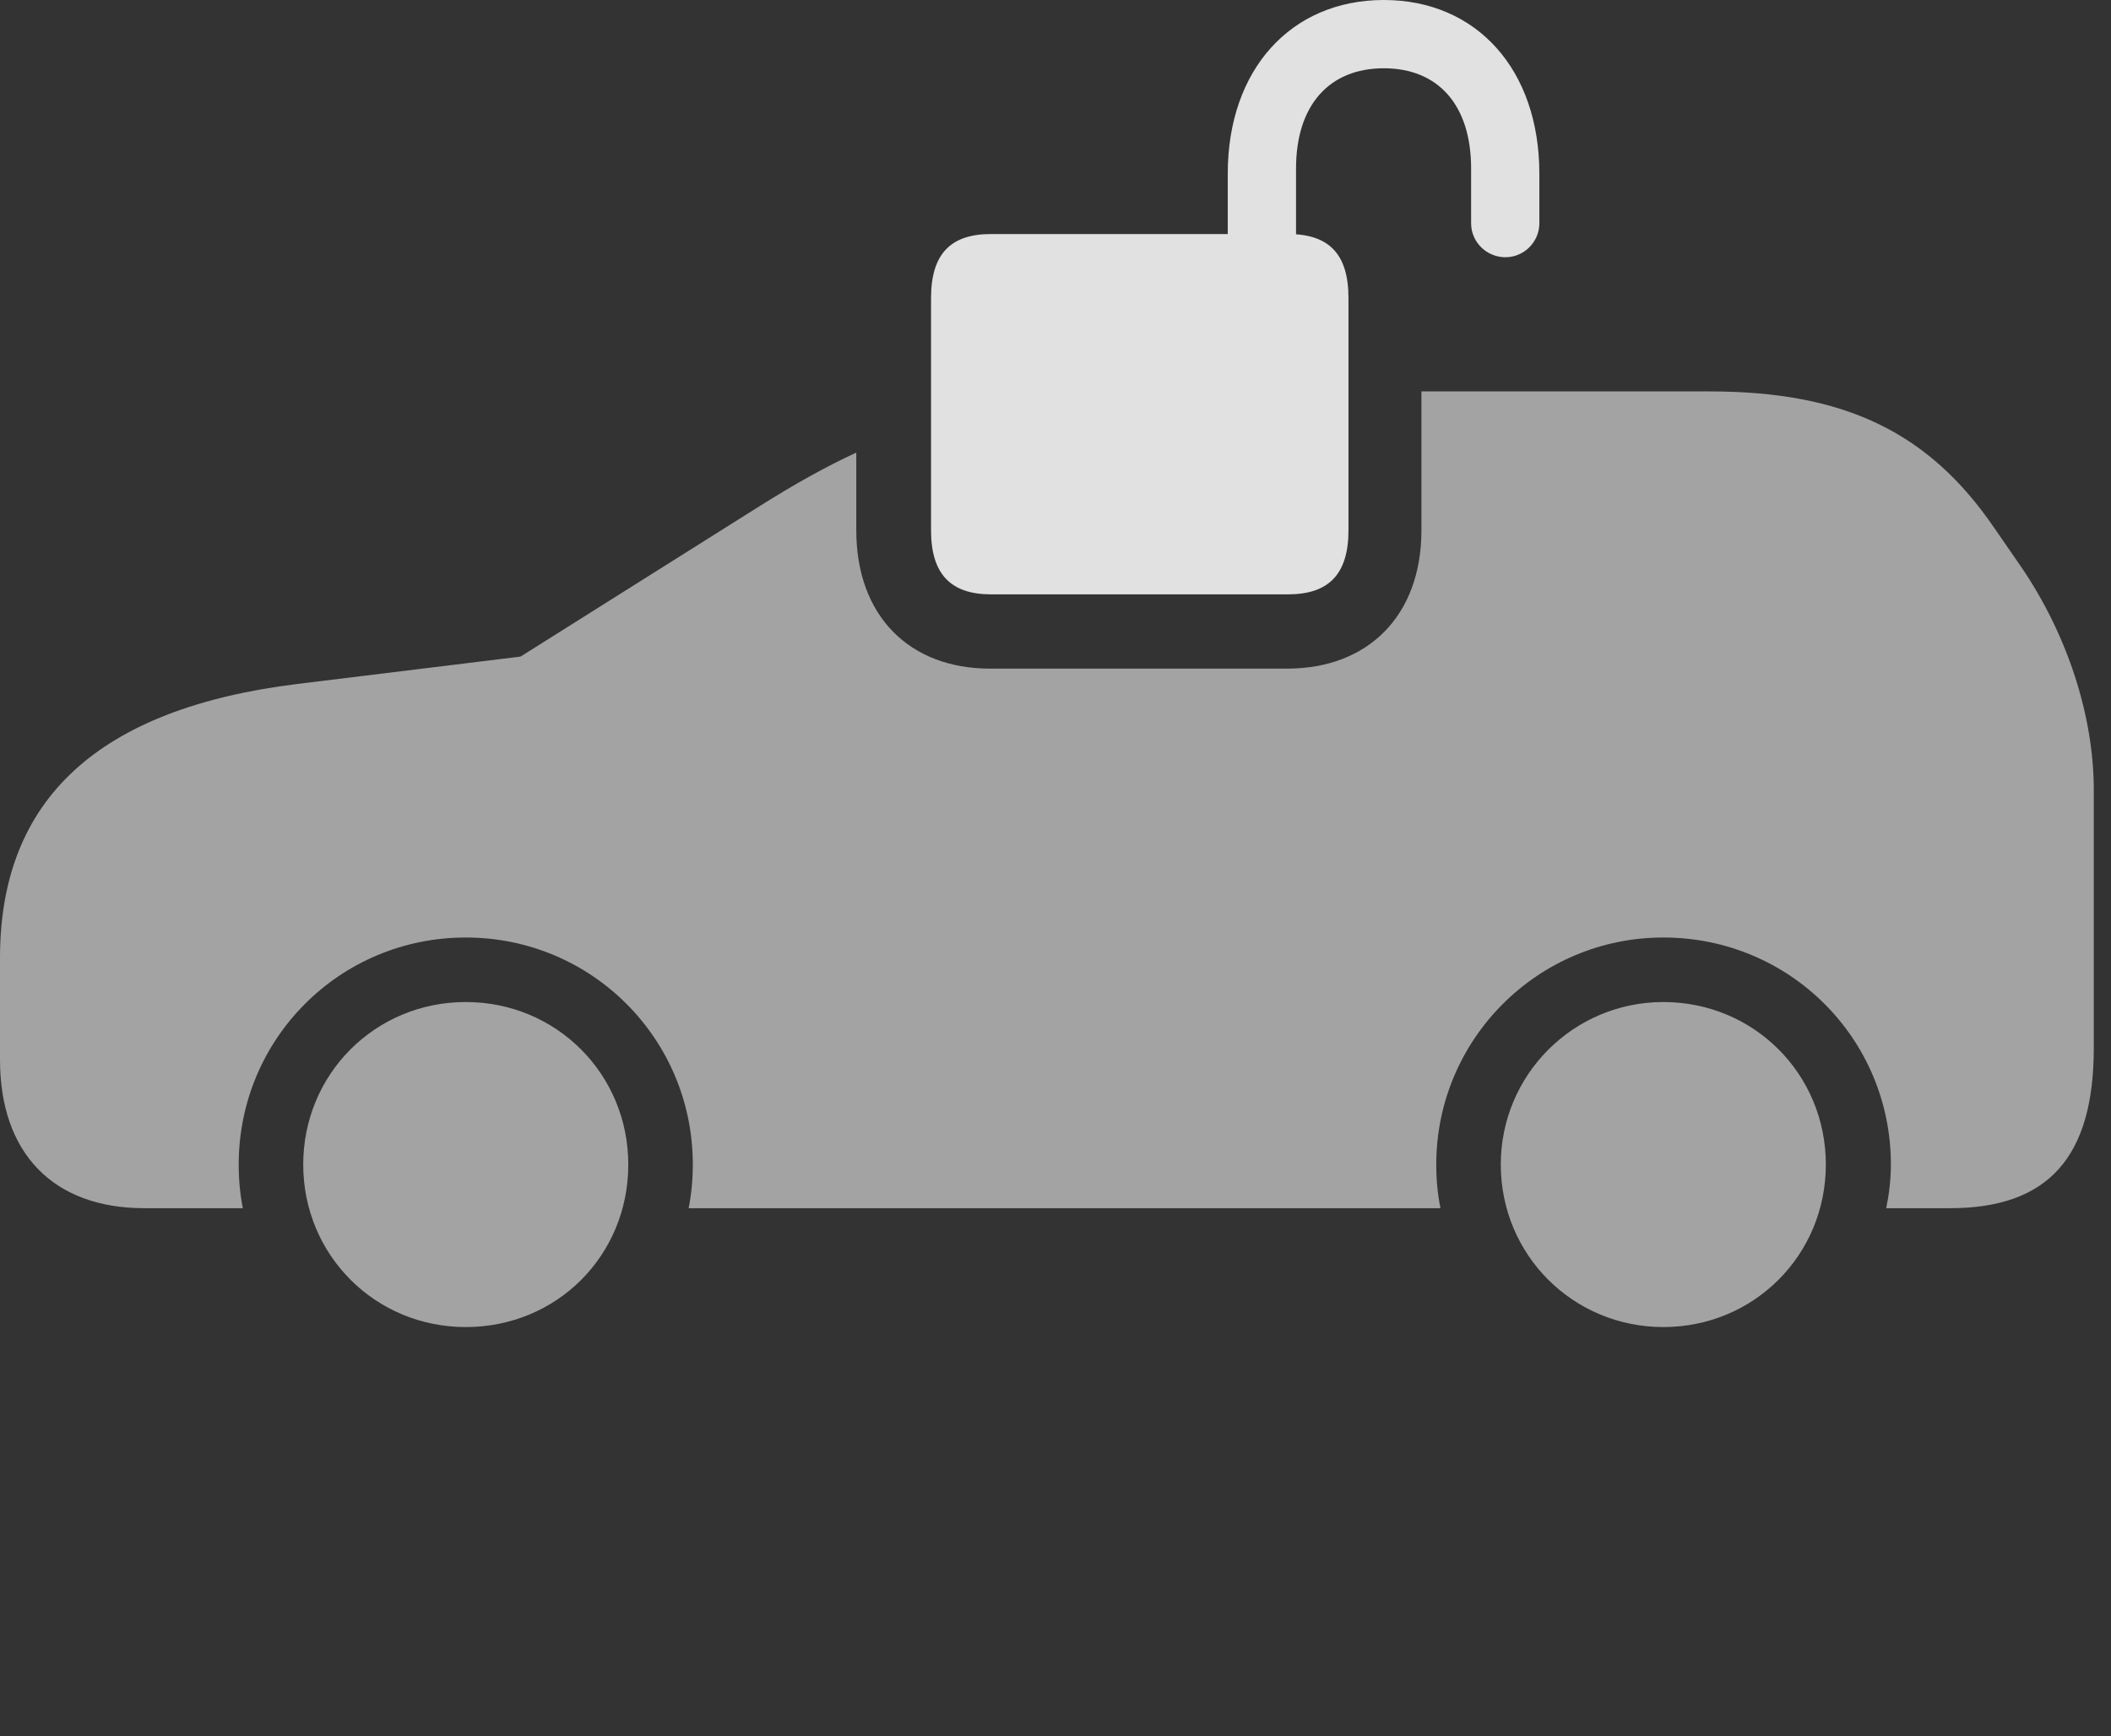 <?xml version="1.0" encoding="UTF-8"?>
<!--Generator: Apple Native CoreSVG 232.5-->
<!DOCTYPE svg
PUBLIC "-//W3C//DTD SVG 1.1//EN"
       "http://www.w3.org/Graphics/SVG/1.1/DTD/svg11.dtd">
<svg version="1.1" xmlns="http://www.w3.org/2000/svg" xmlns:xlink="http://www.w3.org/1999/xlink" width="44.395" height="36.514">
 <rect width="100%" height="100%" fill="#333333" stroke="none"/>
 <g>
  <rect height="36.514" opacity="0" width="44.395" x="0" y="0"/>
  <path d="M13.213 24.492C13.213 26.406 11.709 27.91 9.795 27.91C7.891 27.91 6.377 26.396 6.377 24.492C6.377 22.588 7.891 21.074 9.795 21.074C11.699 21.074 13.213 22.588 13.213 24.492ZM38.398 24.492C38.398 26.396 36.885 27.91 34.98 27.91C33.086 27.91 31.562 26.396 31.562 24.492C31.562 22.598 33.096 21.074 34.98 21.074C36.885 21.074 38.398 22.588 38.398 24.492ZM41.934 11.094L42.5 11.914C43.477 13.34 44.033 15.059 44.033 16.611L44.033 22.041C44.033 24.336 43.076 25.41 41.006 25.41L39.668 25.41C39.727 25.117 39.766 24.814 39.766 24.492C39.766 21.846 37.637 19.717 34.98 19.717C32.344 19.717 30.205 21.855 30.205 24.492C30.205 24.814 30.234 25.117 30.293 25.41L14.482 25.41C14.541 25.117 14.57 24.814 14.57 24.492C14.57 21.846 12.441 19.717 9.795 19.717C7.148 19.717 5.02 21.846 5.02 24.492C5.02 24.814 5.049 25.117 5.107 25.41L3.037 25.41C1.123 25.41 0 24.258 0 22.285L0 20.146C0 16.807 2.07 14.902 6.25 14.385L10.947 13.809L16.006 10.625C16.711 10.183 17.361 9.817 18.008 9.519L18.008 11.152C18.008 12.959 19.131 14.062 20.82 14.062L27.07 14.062C28.76 14.062 29.893 12.959 29.893 11.152L29.893 8.232L35.957 8.232C38.779 8.232 40.557 9.082 41.934 11.094Z" fill="#ffffff" fill-opacity="0.55"/>
  <path d="M20.84 12.5L27.09 12.5C27.949 12.5 28.359 12.07 28.359 11.152L28.359 6.27C28.359 5.342 27.949 4.922 27.09 4.922L20.84 4.922C19.99 4.922 19.58 5.342 19.58 6.27L19.58 11.152C19.58 12.07 19.99 12.5 20.84 12.5ZM25.82 5.381L27.256 5.371L27.256 3.545C27.256 2.207 27.959 1.436 29.102 1.436C30.244 1.436 30.938 2.207 30.938 3.545L30.938 4.697C30.938 5.088 31.26 5.41 31.66 5.41C32.051 5.41 32.373 5.088 32.373 4.697L32.373 3.652C32.373 1.465 31.055 0 29.102 0C27.148 0 25.82 1.465 25.82 3.652Z" fill="#ffffff" fill-opacity="0.85"/>
 </g>
</svg>
